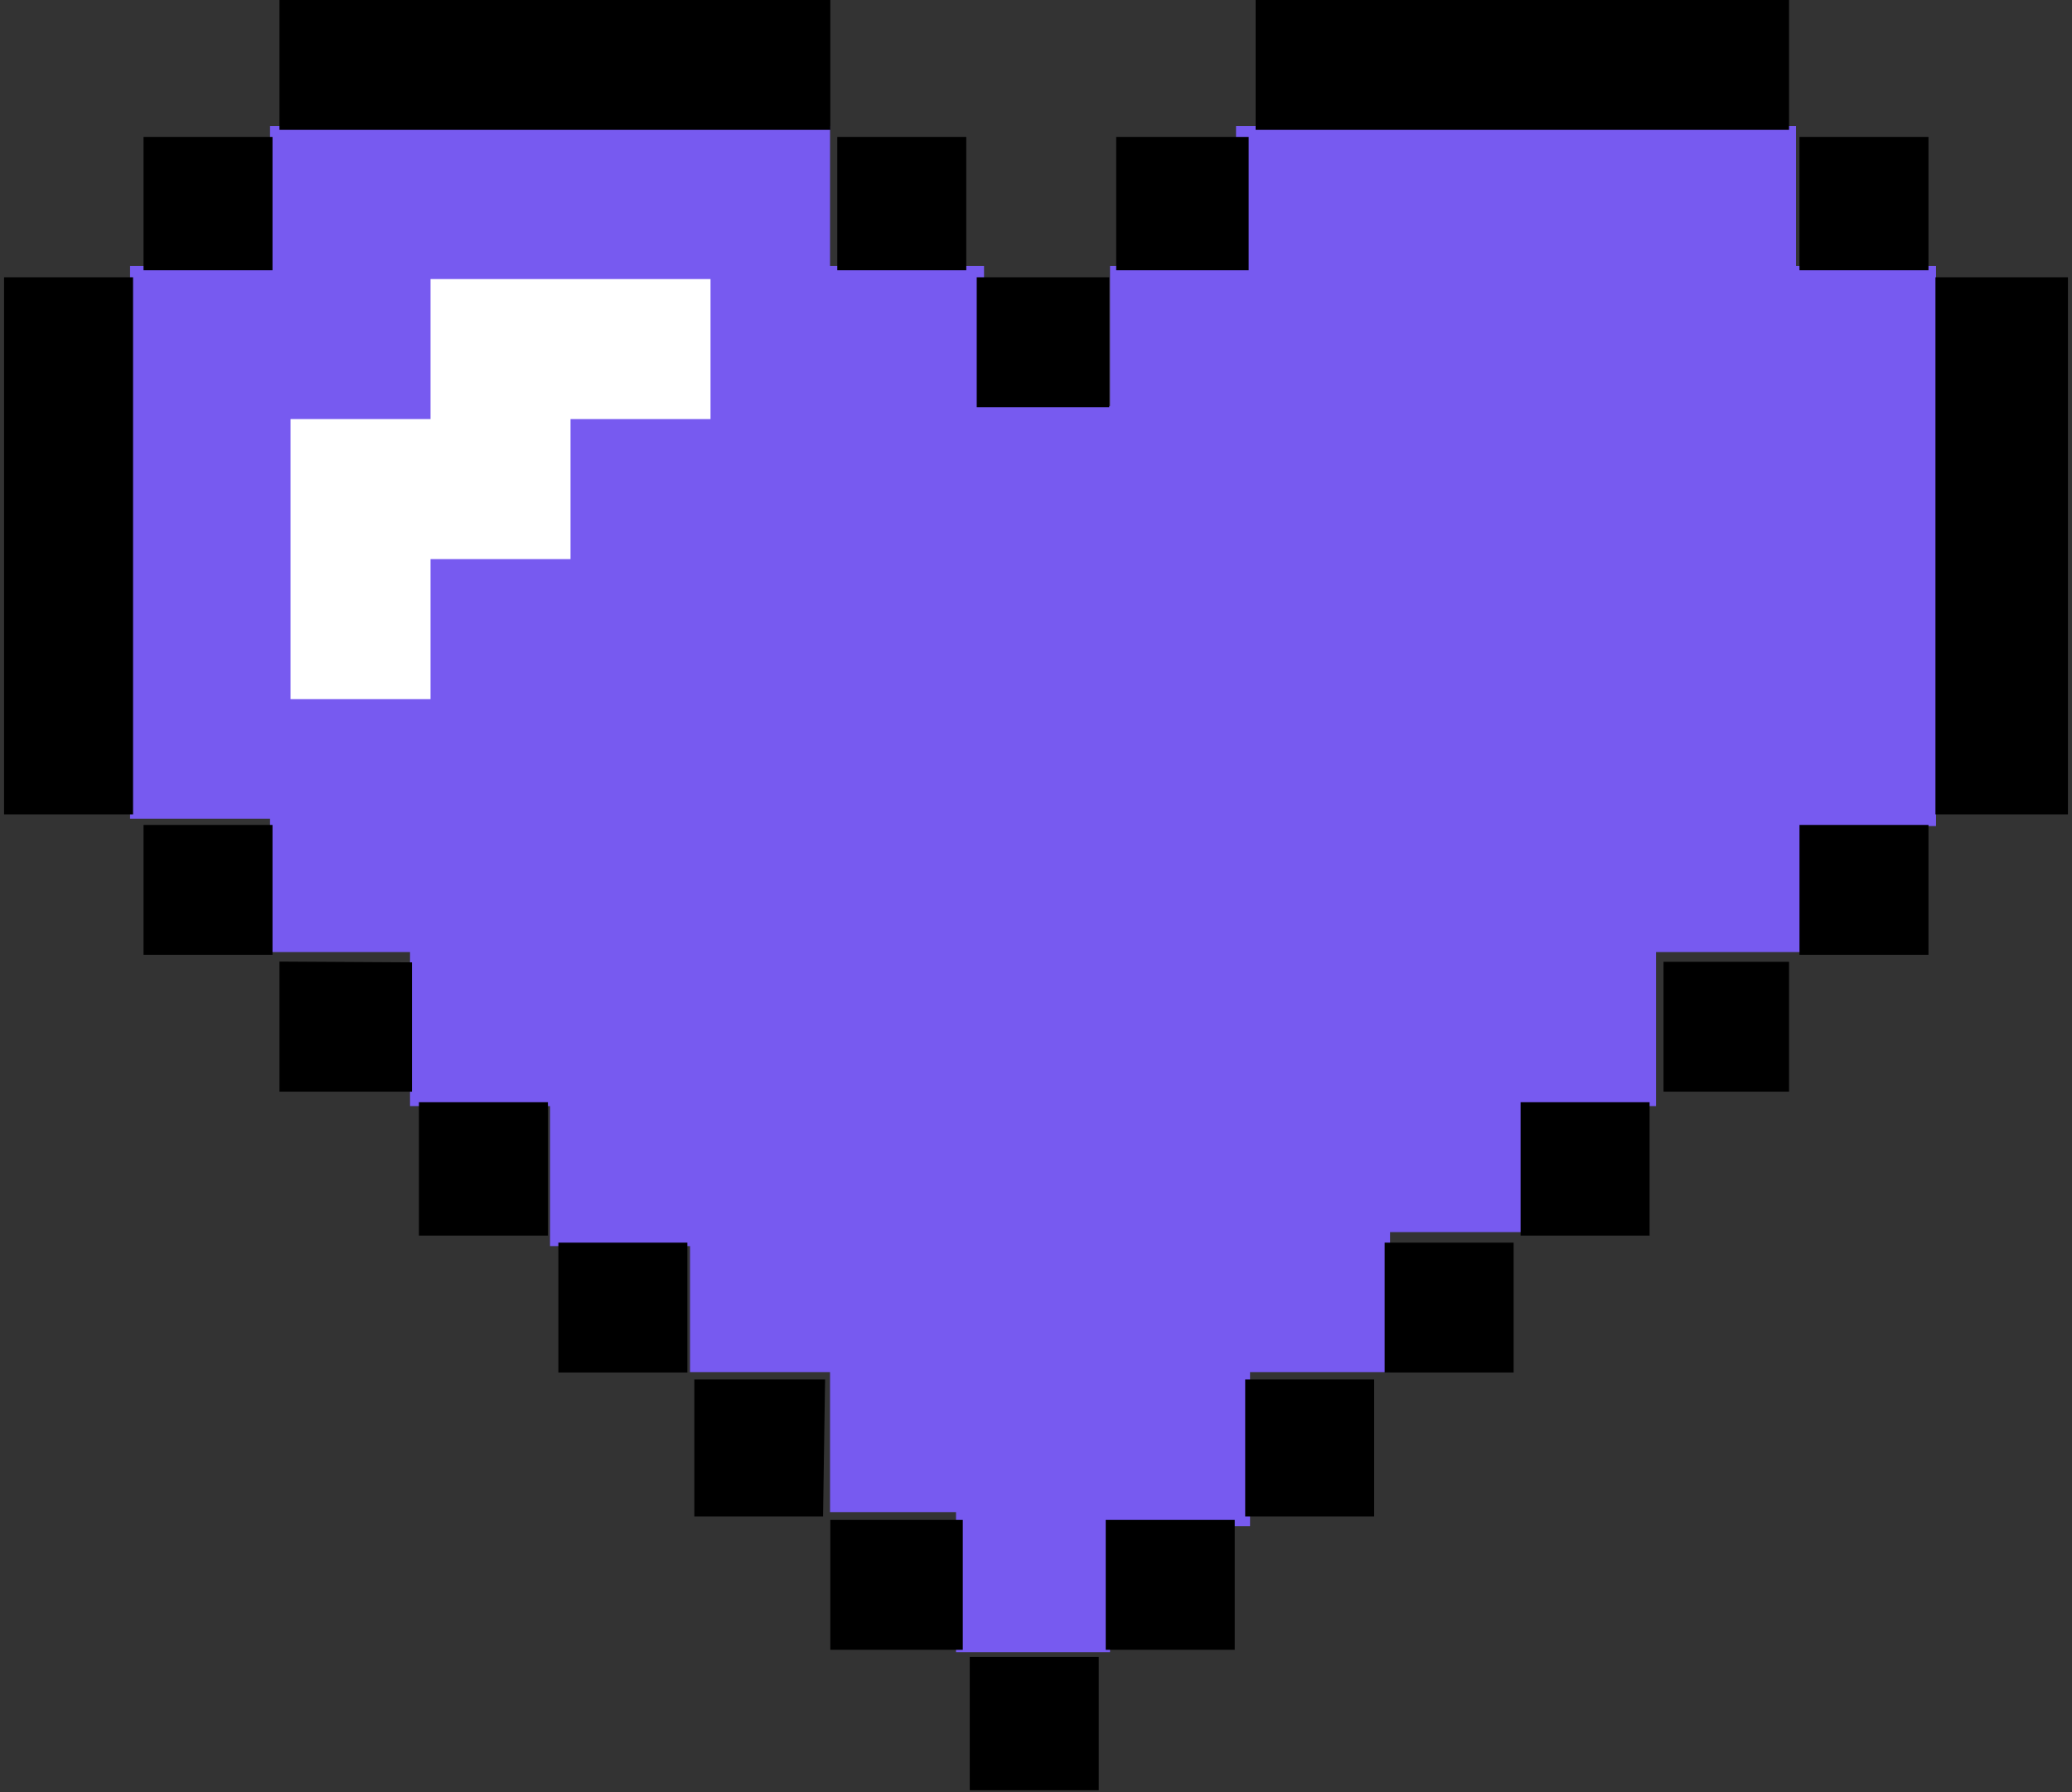 <svg width="74" height="64" viewBox="0 0 74 64" fill="none" xmlns="http://www.w3.org/2000/svg">
<rect x="0" y="0" width="74" height="64" fill="#333333" stroke="none"/>
<path d="M39.644 59H34.144V54H29.644V49H24.644V44.5H19.644V39.5H14.644V34H9.644V29.237H4.645V9.5H9.644V4.5H29.644V9.5H35.144V14.5H39.644V9.5H44.144V4.5H64.144V9.5H69.144V29.5H64.644V34H59.144V39.5H54.644V44H49.644V49H44.644V54.5H39.644V59Z" fill="#775AF0"/>
<path fill-rule="evenodd" clip-rule="evenodd" d="M9.981 2.319V4.638H19.818H29.654V2.319V0H19.818H9.981V2.319ZM44.844 2.319V4.638H54.369H63.894V2.319V0H54.369H44.844V2.319ZM5.126 7.271V9.652H7.429H9.732V7.271V4.889H7.429H5.126V7.271ZM29.903 7.271V9.652H32.206H34.51V7.271V4.889H32.206H29.903V7.271ZM39.864 7.271V9.652H42.229H44.595V7.271V4.889H42.229H39.864V7.271ZM64.267 7.271V9.652H66.571H68.874V7.271V4.889H66.571H64.267V7.271ZM0.145 19.493V29.083H2.449H4.752V19.493V9.903H2.449H0.145V19.493ZM34.883 12.222V14.541H37.249H39.615V12.222V9.903H37.249H34.883V12.222ZM69.123 19.493V29.083H71.489H73.855V19.493V9.903H71.489H69.123V19.493ZM5.126 31.778V34.097H7.429H9.732V31.778V29.459H7.429H5.126V31.778ZM64.267 31.778V34.097H66.571H68.874V31.778V29.459H66.571H64.267V31.778ZM9.981 36.662V38.986H12.347H14.713V36.677V34.367L12.347 34.353L9.981 34.339V36.662ZM59.412 36.667V38.986H61.653H63.894V36.667V34.348H61.653H59.412V36.667ZM14.962 41.744V44.125H17.265H19.569V41.744V39.362H17.265H14.962V41.744ZM54.307 41.744V44.125H56.61H58.914V41.744V39.362H56.61H54.307V41.744ZM19.942 46.695V49.014H22.246H24.549V46.695V44.376H22.246H19.942V46.695ZM49.451 46.695V49.014H51.754H54.058V46.695V44.376H51.754H49.451V46.695ZM24.798 51.709V54.154H27.096H29.395L29.431 51.709L29.467 49.265L27.133 49.265L24.798 49.265V51.709ZM44.471 51.709V54.154H46.774H49.077V51.709V49.265H46.774H44.471V51.709ZM29.654 56.598V58.917H32.02H34.385V56.598V54.279H32.02H29.654V56.598ZM39.49 56.598V58.917H41.794H44.097V56.598V54.279H41.794H39.49V56.598ZM34.634 61.55V63.932H36.938H39.241V61.55V59.168H36.938H34.634V61.55Z" fill="black"/>
<path d="M25.376 14.966H20.376V19.966H15.376V24.966H10.376V14.966H15.376V9.966H25.376V14.966Z" fill="white"/>
</svg>
